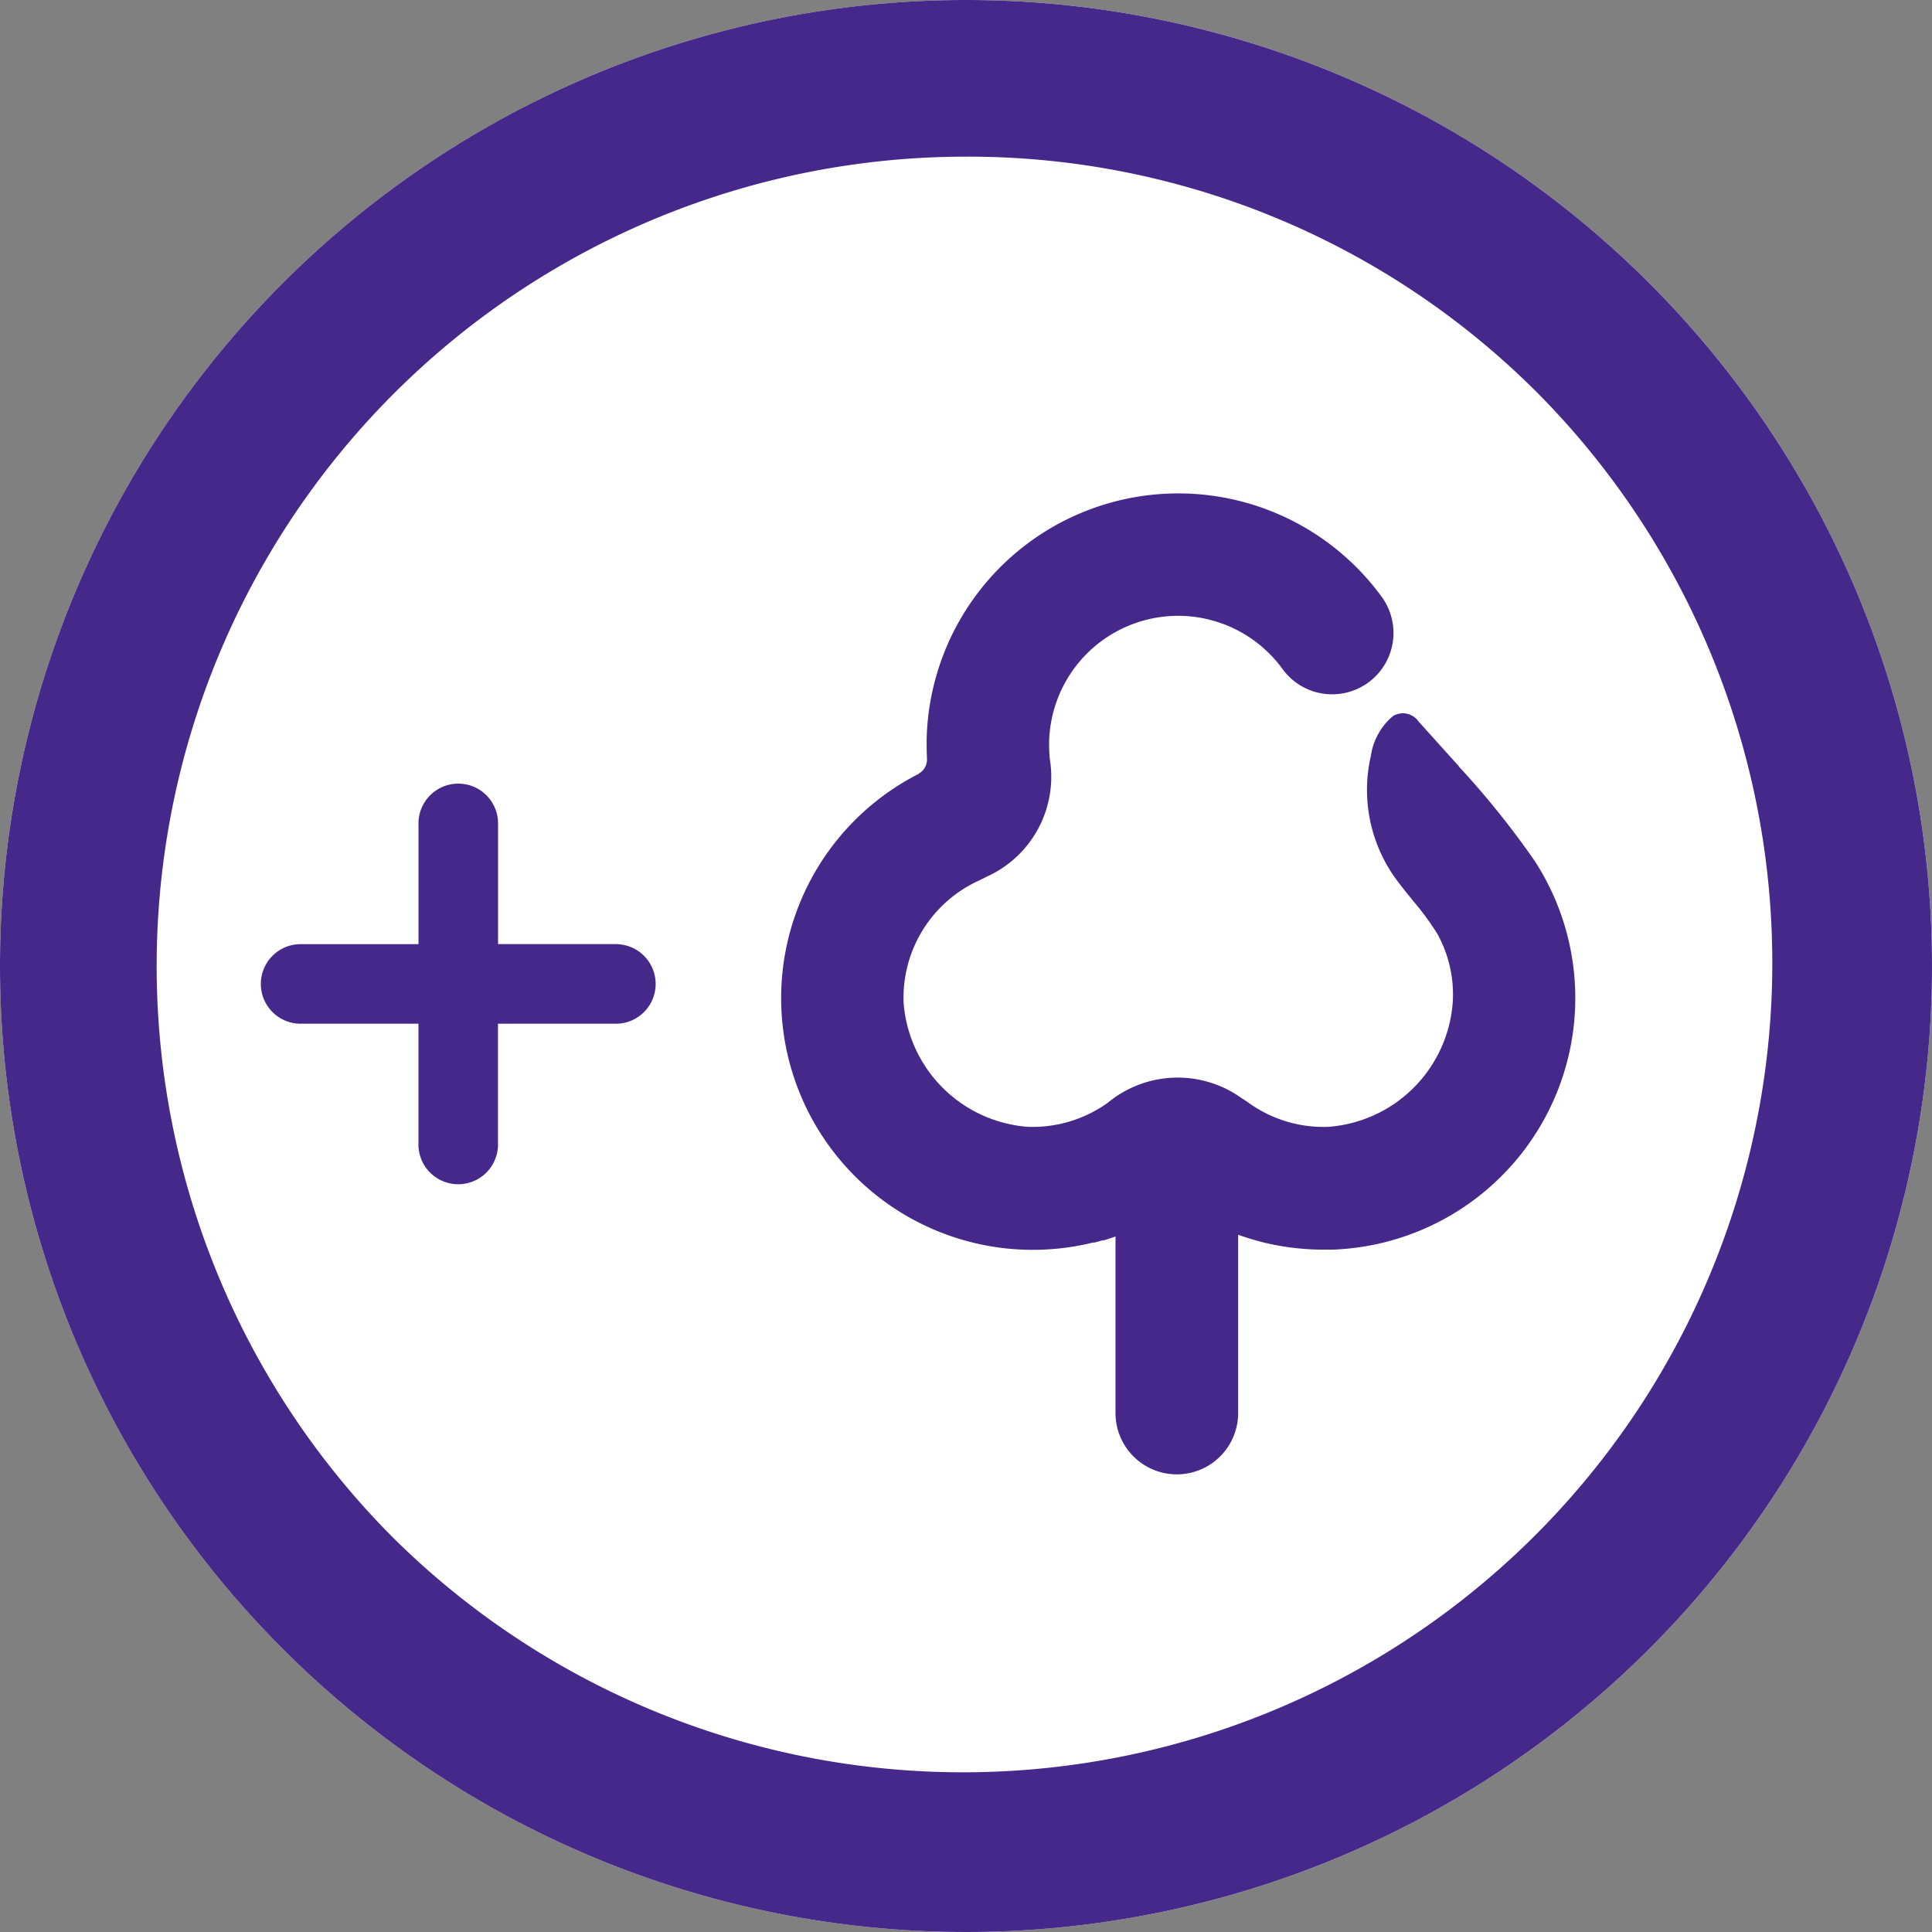 <svg xmlns="http://www.w3.org/2000/svg" xmlns:xlink="http://www.w3.org/1999/xlink" width="37" height="37" viewBox="0 0 37 37"><rect x="0" y="0" width="37" height="37" fill="#808080" stroke="none"/><defs><clipPath id="a"><rect width="25.202" height="18.788" fill="#46278a"/></clipPath></defs><g transform="translate(-1600.492 -83.414)"><circle cx="18.5" cy="18.5" r="18.5" transform="translate(1600.492 83.414)" fill="#fff"/><path d="M18.5,3A15.5,15.5,0,0,0,7.54,29.46,15.5,15.5,0,0,0,29.46,7.54,15.4,15.4,0,0,0,18.5,3m0-3A18.5,18.5,0,1,1,0,18.5,18.5,18.5,0,0,1,18.5,0Z" transform="translate(1600.492 83.414)" fill="#46278a"/><g transform="translate(1605.46 92.863)"><g clip-path="url(#a)"><path d="M130.986,5.227l-.77-.855a.368.368,0,0,0-.488-.111,1.22,1.22,0,0,0-.428.763A2.908,2.908,0,0,0,129.72,7.3c.091.132.181.247.346.451l.038.047a5.247,5.247,0,0,1,.471.641,2.392,2.392,0,0,1,.292,1.315,2.579,2.579,0,0,1-2.38,2.377,2.45,2.45,0,0,1-1.525-.458c-.045-.032-.092-.063-.141-.093l-.077.125.086-.119a2.1,2.1,0,0,0-2.56.077l.093.114-.085-.119a2.474,2.474,0,0,1-1.547.473,2.579,2.579,0,0,1-2.38-2.377,2.468,2.468,0,0,1,1.441-2.339c.045-.021.091-.044.138-.069l-.07-.129.059.134a2.1,2.1,0,0,0,1.232-2.266l-.145.024.146-.013a2.91,2.91,0,0,1-.014-.332,2.471,2.471,0,0,1,4.47-1.4,1.174,1.174,0,0,0,1.9-1.382,4.821,4.821,0,0,0-8.716,2.732c0,.118,0,.217.007.378V5.089a.312.312,0,0,1-.158.278l.007,0a4.82,4.82,0,0,0,3.268,8.995l-.033-.143.027.144.071-.016h0l.011,0,.014,0h0l.035-.009.111-.031.017,0,.007,0,.049-.014c.1-.033.184-.06.268-.091l.017-.006h0l.03-.011.052-.021.006,0,.011,0L124.556,14h-.147v3.612a1.174,1.174,0,0,0,2.349,0V13.981h-.147l-.056.136.028.012h0l.045.019c.072.028.138.053.206.076s.145.048.211.067c.09.026.156.044.223.06a4.867,4.867,0,0,0,1.125.132q.087,0,.174,0a4.822,4.822,0,0,0,3.871-7.443,16.489,16.489,0,0,0-1.452-1.808Z" transform="translate(-108.014 0)" fill="#46278a"/><path d="M6.854,69.055H4.57V66.771a.762.762,0,1,0-1.523,0v2.285H.762a.762.762,0,0,0,0,1.523H3.046v2.285a.762.762,0,1,0,1.523,0V70.579H6.854a.762.762,0,0,0,0-1.523" transform="translate(0 -60.423)" fill="#46278a"/></g></g></g></svg>